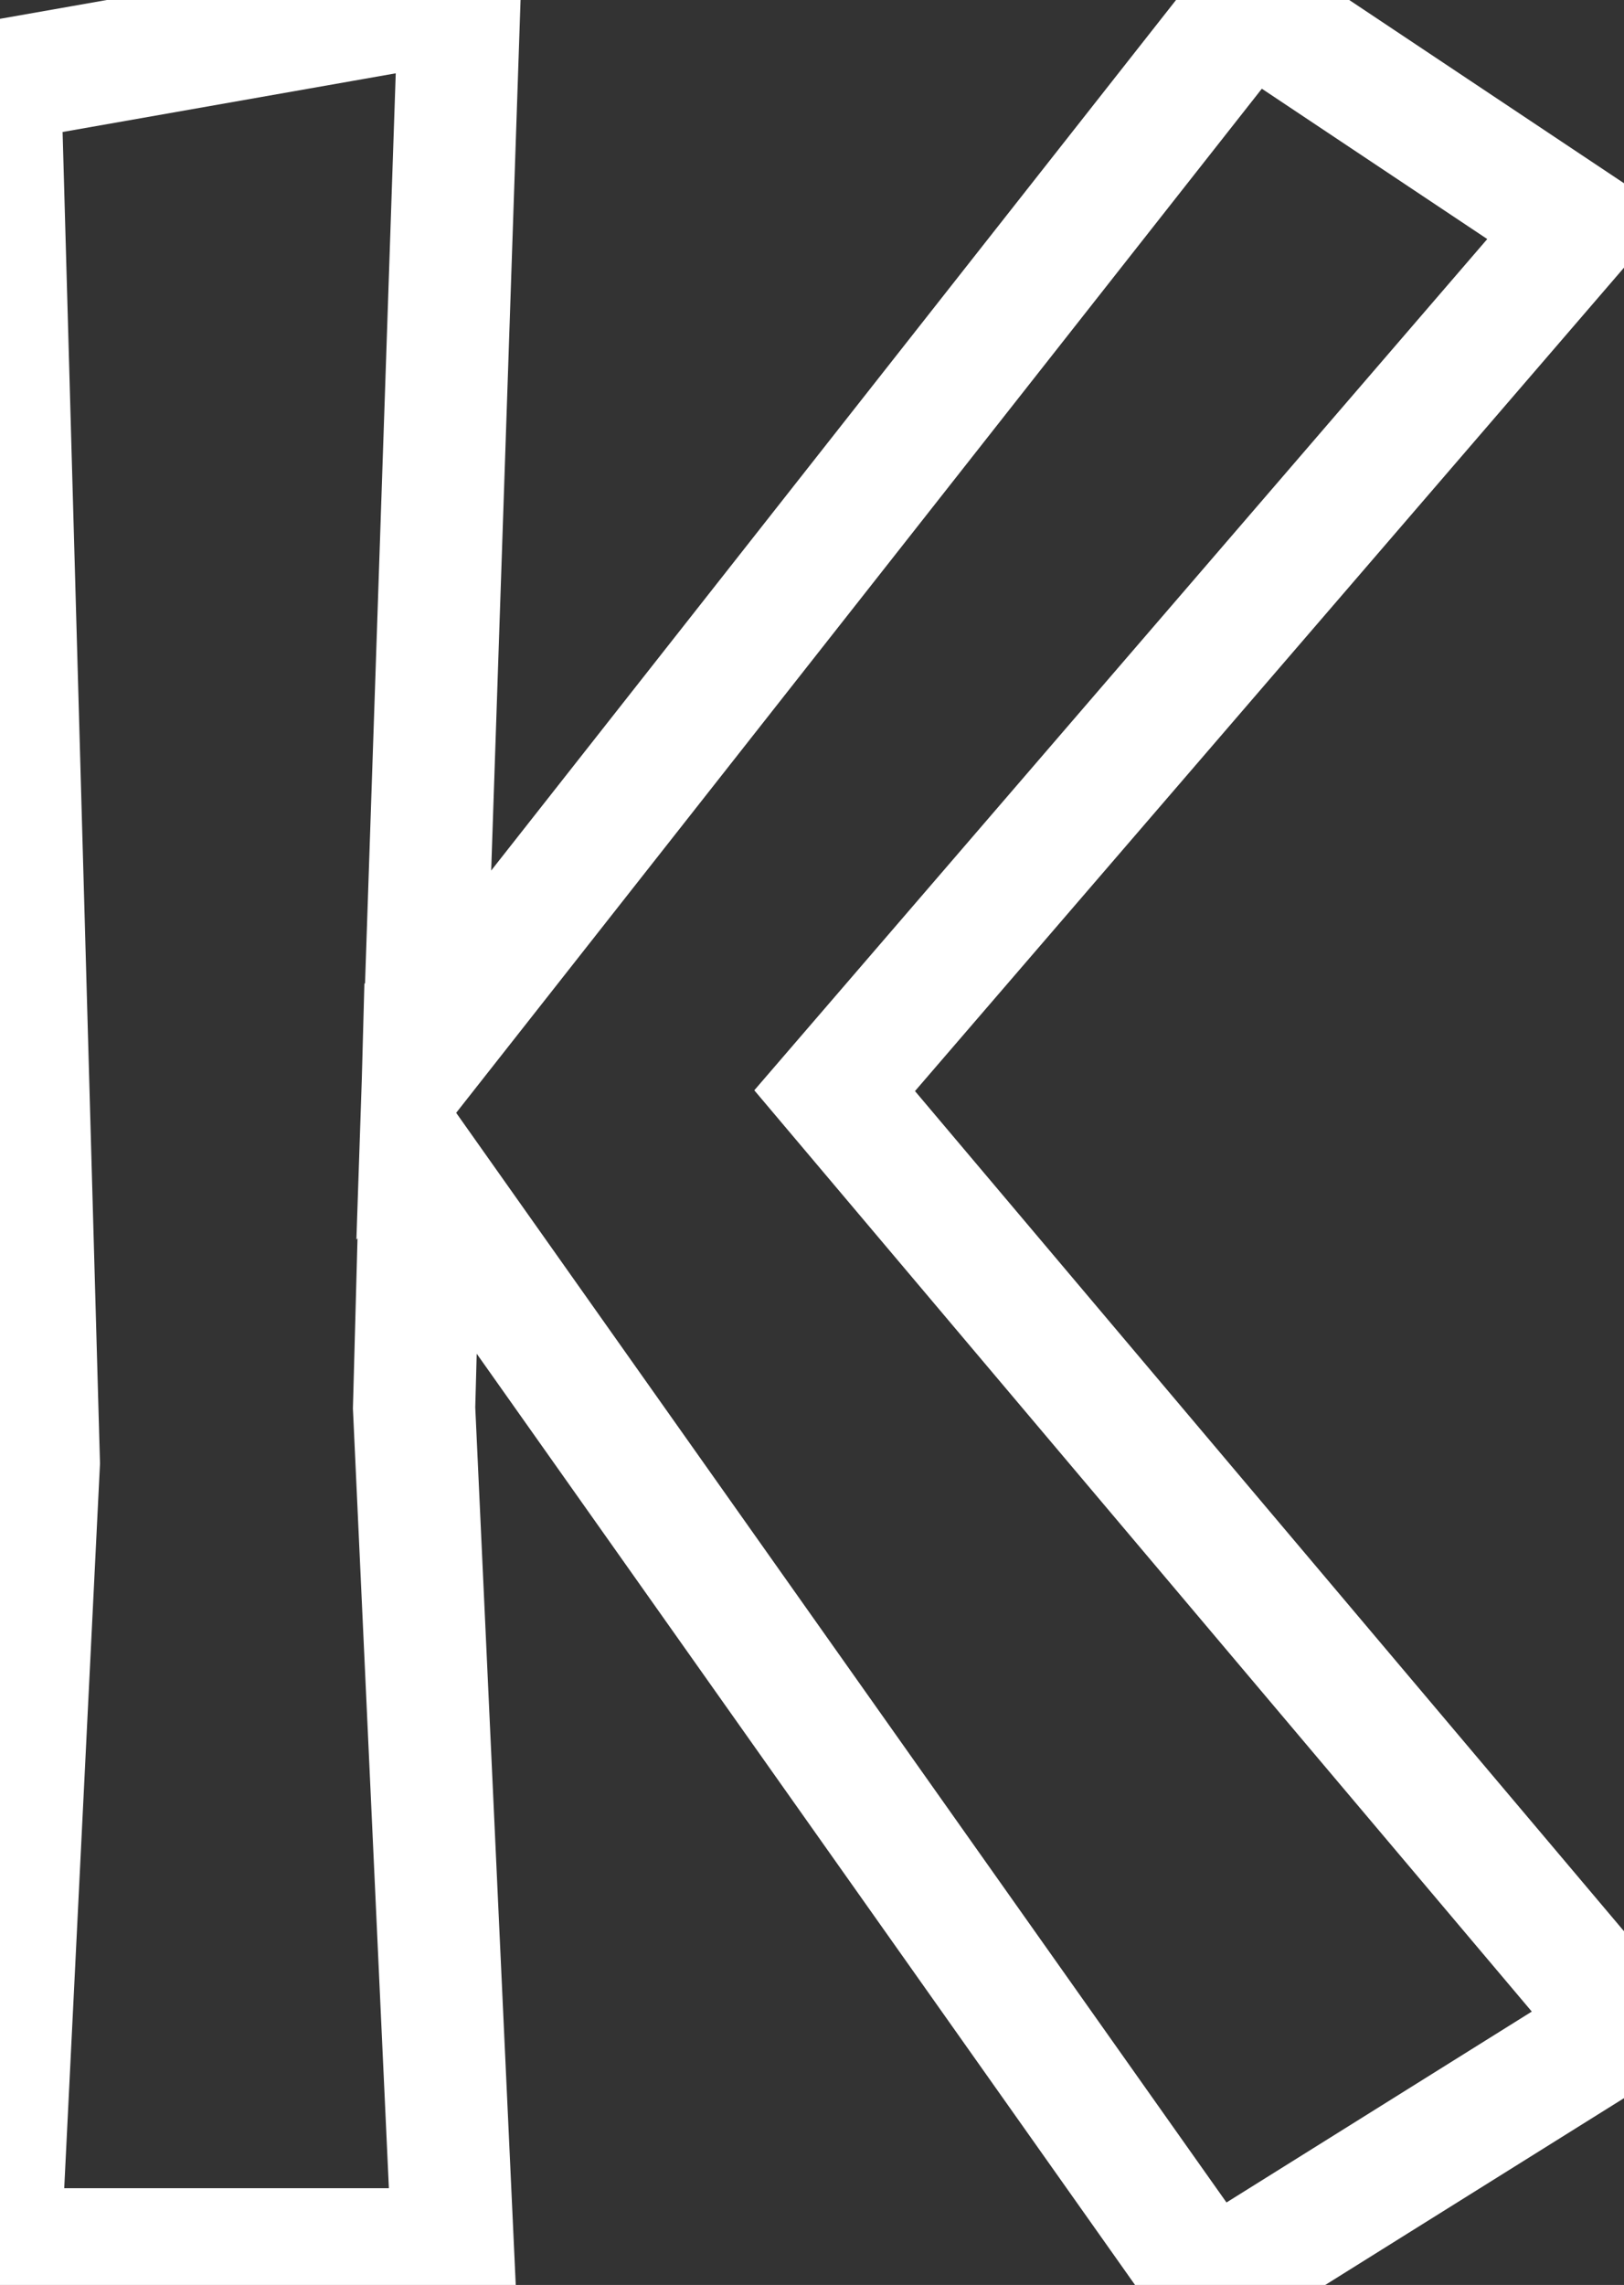 <svg width="50.2" height="70.6" viewBox="0 0 50.2 70.6" xmlns="http://www.w3.org/2000/svg"><rect x="0" y="0" width="50.2" height="70.6" fill="#333333" stroke="none"/><g id="svgGroup" stroke-linecap="round" fill-rule="evenodd" font-size="9pt" stroke="#ffffff" stroke-width="1mm" fill="none" style="stroke:#ffffff;stroke-width:1mm;fill:none"><path d="M 0 2.5 L 14.2 0 L 13.1 32.6 L 38.6 0.2 L 48.8 7 L 25.8 33.7 L 50.2 62.6 L 37.4 70.6 L 13 36.1 L 12.8 43.5 L 14 69.5 L 0 69.5 L 1.2 45.2 L 0 2.5 Z"/></g></svg>
